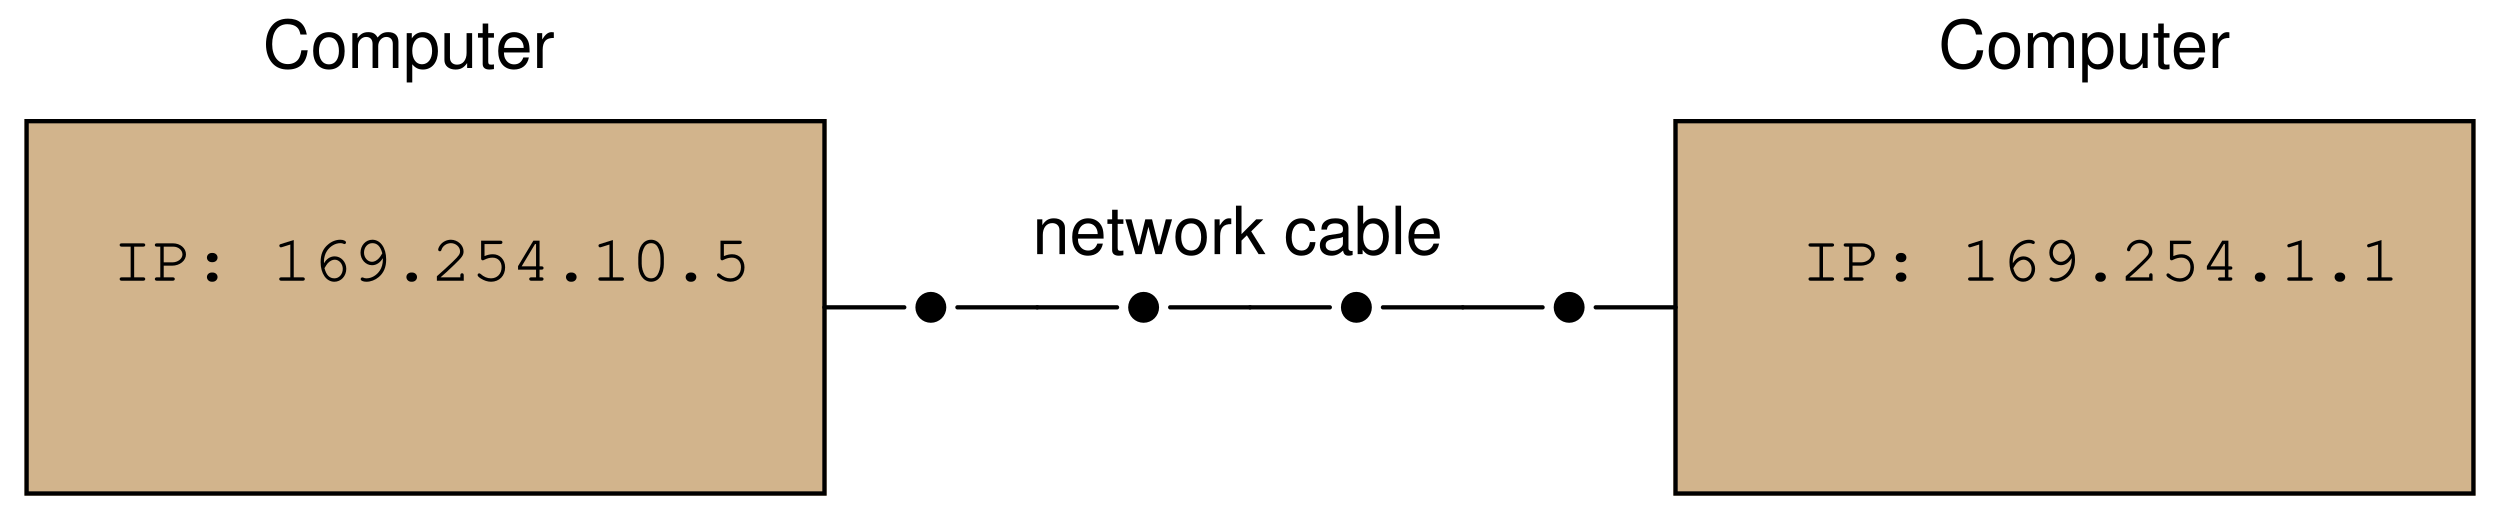 <?xml version="1.0" encoding="UTF-8"?>
<svg xmlns="http://www.w3.org/2000/svg" xmlns:xlink="http://www.w3.org/1999/xlink" viewBox="0 0 422.999 88" version="1.2">
<defs>
<g>
<symbol overflow="visible" id="glyph0-0">
<path style="stroke:none;" d=""/>
</symbol>
<symbol overflow="visible" id="glyph0-1">
<path style="stroke:none;" d="M 3.672 -5.766 L 5.172 -5.766 C 5.406 -5.766 5.547 -5.859 5.547 -6.047 C 5.547 -6.25 5.422 -6.328 5.172 -6.328 L 1.578 -6.328 C 1.344 -6.328 1.219 -6.25 1.219 -6.047 C 1.219 -5.859 1.344 -5.766 1.578 -5.766 L 3.078 -5.766 L 3.078 -0.578 L 1.578 -0.578 C 1.344 -0.578 1.219 -0.469 1.219 -0.297 C 1.219 -0.094 1.344 0 1.578 0 L 5.172 0 C 5.406 0 5.547 -0.094 5.547 -0.297 C 5.547 -0.469 5.422 -0.578 5.172 -0.578 L 3.672 -0.578 Z M 3.672 -5.766 "/>
</symbol>
<symbol overflow="visible" id="glyph0-2">
<path style="stroke:none;" d="M 1.922 -2.547 L 3.344 -2.547 C 4.641 -2.547 5.688 -3.391 5.688 -4.453 C 5.688 -5.516 4.719 -6.328 3.5 -6.328 L 0.781 -6.328 C 0.547 -6.328 0.422 -6.25 0.422 -6.047 C 0.422 -5.859 0.547 -5.766 0.781 -5.766 L 1.344 -5.766 L 1.344 -0.578 L 0.781 -0.578 C 0.547 -0.578 0.422 -0.469 0.422 -0.297 C 0.422 -0.094 0.547 0 0.781 0 L 3.422 0 C 3.656 0 3.797 -0.094 3.797 -0.297 C 3.797 -0.469 3.672 -0.578 3.422 -0.578 L 1.922 -0.578 Z M 1.922 -3.109 L 1.922 -5.766 L 3.531 -5.766 C 4.406 -5.766 5.094 -5.172 5.094 -4.453 C 5.094 -3.719 4.312 -3.109 3.375 -3.109 Z M 1.922 -3.109 "/>
</symbol>
<symbol overflow="visible" id="glyph0-3">
<path style="stroke:none;" d="M 3.312 -1.391 C 2.844 -1.391 2.484 -1.062 2.484 -0.625 C 2.484 -0.188 2.844 0.172 3.312 0.172 L 3.438 0.172 C 3.922 0.172 4.281 -0.188 4.281 -0.625 C 4.281 -1.062 3.922 -1.391 3.438 -1.391 Z M 3.312 -4.703 C 2.844 -4.703 2.484 -4.359 2.484 -3.922 C 2.484 -3.484 2.844 -3.141 3.312 -3.141 L 3.438 -3.141 C 3.922 -3.141 4.281 -3.469 4.281 -3.922 C 4.281 -4.359 3.922 -4.703 3.438 -4.703 Z M 3.312 -4.703 "/>
</symbol>
<symbol overflow="visible" id="glyph0-4">
<path style="stroke:none;" d=""/>
</symbol>
<symbol overflow="visible" id="glyph0-5">
<path style="stroke:none;" d="M 3.672 -6.891 L 1.516 -6.219 C 1.312 -6.156 1.234 -6.094 1.234 -5.922 C 1.234 -5.781 1.375 -5.641 1.5 -5.641 C 1.531 -5.641 1.641 -5.672 1.688 -5.688 L 3.094 -6.125 L 3.094 -0.578 L 1.594 -0.578 C 1.344 -0.578 1.219 -0.469 1.219 -0.297 C 1.219 -0.094 1.344 0 1.594 0 L 5.188 0 C 5.422 0 5.547 -0.094 5.547 -0.297 C 5.547 -0.469 5.422 -0.578 5.188 -0.578 L 3.672 -0.578 Z M 3.672 -6.891 "/>
</symbol>
<symbol overflow="visible" id="glyph0-6">
<path style="stroke:none;" d="M 2.047 -2.953 C 2.031 -3.062 2.031 -3.156 2.031 -3.219 C 2.031 -3.891 2.219 -4.562 2.547 -5.047 C 3.078 -5.844 3.953 -6.359 4.797 -6.359 C 5 -6.359 5.156 -6.328 5.281 -6.281 C 5.391 -6.219 5.438 -6.203 5.5 -6.203 C 5.656 -6.203 5.766 -6.328 5.766 -6.484 C 5.766 -6.734 5.359 -6.938 4.797 -6.938 C 4.078 -6.938 3.328 -6.656 2.719 -6.125 C 1.875 -5.422 1.469 -4.469 1.469 -3.156 C 1.469 -1.203 2.438 0.172 3.797 0.172 C 4.922 0.172 5.812 -0.781 5.812 -2.016 C 5.812 -3.172 4.922 -4.125 3.859 -4.125 C 3.109 -4.125 2.453 -3.703 2.047 -2.953 Z M 2.125 -2.125 C 2.391 -2.578 2.516 -2.766 2.672 -2.953 C 3.031 -3.344 3.453 -3.562 3.859 -3.562 C 4.594 -3.562 5.219 -2.859 5.219 -2.016 C 5.219 -1.109 4.609 -0.406 3.812 -0.406 C 2.969 -0.406 2.438 -0.938 2.125 -2.125 Z M 2.125 -2.125 "/>
</symbol>
<symbol overflow="visible" id="glyph0-7">
<path style="stroke:none;" d="M 5.234 -3.812 C 5.25 -3.703 5.25 -3.594 5.25 -3.562 C 5.25 -2.875 5.062 -2.188 4.734 -1.719 C 4.203 -0.906 3.328 -0.406 2.484 -0.406 C 2.281 -0.406 2.109 -0.438 2 -0.5 C 1.891 -0.547 1.844 -0.562 1.781 -0.562 C 1.625 -0.562 1.5 -0.438 1.5 -0.281 C 1.5 -0.016 1.906 0.172 2.469 0.172 C 3.203 0.172 3.953 -0.109 4.562 -0.625 C 5.406 -1.344 5.812 -2.297 5.812 -3.594 C 5.812 -5.562 4.844 -6.938 3.469 -6.938 C 2.344 -6.938 1.469 -5.969 1.469 -4.75 C 1.469 -3.594 2.344 -2.625 3.422 -2.625 C 4.156 -2.625 4.812 -3.062 5.234 -3.812 Z M 5.156 -4.641 C 4.891 -4.188 4.766 -4 4.594 -3.812 C 4.25 -3.438 3.828 -3.203 3.422 -3.203 C 2.672 -3.203 2.062 -3.906 2.062 -4.75 C 2.062 -5.656 2.672 -6.359 3.469 -6.359 C 4.312 -6.359 4.844 -5.812 5.156 -4.641 Z M 5.156 -4.641 "/>
</symbol>
<symbol overflow="visible" id="glyph0-8">
<path style="stroke:none;" d="M 3.312 -1.391 C 2.844 -1.391 2.484 -1.062 2.484 -0.625 C 2.484 -0.188 2.844 0.172 3.312 0.172 L 3.438 0.172 C 3.922 0.172 4.281 -0.172 4.281 -0.625 C 4.281 -1.062 3.922 -1.391 3.438 -1.391 Z M 3.312 -1.391 "/>
</symbol>
<symbol overflow="visible" id="glyph0-9">
<path style="stroke:none;" d="M 1.516 -0.578 C 2.125 -1.094 2.828 -1.734 3.75 -2.625 C 5.172 -3.984 5.406 -4.312 5.406 -4.969 C 5.406 -6.016 4.406 -6.938 3.266 -6.938 C 2.562 -6.938 1.906 -6.609 1.484 -6.078 C 1.266 -5.797 1.109 -5.453 1.109 -5.25 C 1.109 -5.109 1.234 -4.984 1.391 -4.984 C 1.547 -4.984 1.625 -5.062 1.672 -5.25 C 1.875 -5.891 2.531 -6.359 3.266 -6.359 C 4.094 -6.359 4.812 -5.719 4.812 -4.984 C 4.812 -4.5 4.609 -4.219 3.562 -3.203 C 2.625 -2.312 1.781 -1.531 0.984 -0.844 L 0.891 -0.75 L 0.891 0 L 5.438 0 L 5.438 -0.906 C 5.438 -1.141 5.344 -1.266 5.156 -1.266 C 4.969 -1.266 4.859 -1.141 4.859 -0.906 L 4.859 -0.578 Z M 1.516 -0.578 "/>
</symbol>
<symbol overflow="visible" id="glyph0-10">
<path style="stroke:none;" d="M 2.203 -6.203 L 4.859 -6.203 C 5.109 -6.203 5.234 -6.312 5.234 -6.5 C 5.234 -6.688 5.109 -6.781 4.859 -6.781 L 1.625 -6.781 L 1.625 -3.75 C 1.625 -3.578 1.734 -3.453 1.906 -3.453 C 1.969 -3.453 2.031 -3.469 2.172 -3.547 C 2.672 -3.797 3.109 -3.906 3.562 -3.906 C 4.484 -3.906 5.094 -3.25 5.094 -2.297 C 5.094 -1.172 4.359 -0.406 3.297 -0.406 C 2.672 -0.406 2.078 -0.656 1.547 -1.141 C 1.438 -1.219 1.391 -1.25 1.312 -1.25 C 1.141 -1.25 1.031 -1.125 1.031 -0.969 C 1.031 -0.797 1.188 -0.625 1.578 -0.375 C 2.156 -0.016 2.719 0.172 3.312 0.172 C 4.703 0.172 5.688 -0.844 5.688 -2.266 C 5.688 -3.562 4.812 -4.484 3.625 -4.484 C 3.141 -4.484 2.75 -4.391 2.203 -4.172 Z M 2.203 -6.203 "/>
</symbol>
<symbol overflow="visible" id="glyph0-11">
<path style="stroke:none;" d="M 4.172 -1.875 L 4.172 -0.578 L 3.375 -0.578 C 3.141 -0.578 3.016 -0.469 3.016 -0.297 C 3.016 -0.094 3.156 0 3.375 0 L 5.078 0 C 5.312 0 5.438 -0.094 5.438 -0.297 C 5.438 -0.469 5.328 -0.578 5.078 -0.578 L 4.766 -0.578 L 4.766 -1.875 L 5.078 -1.875 C 5.328 -1.875 5.438 -1.969 5.438 -2.156 C 5.438 -2.344 5.328 -2.438 5.078 -2.438 L 4.766 -2.438 L 4.766 -6.781 L 3.719 -6.781 L 1.125 -2.469 L 1.125 -1.875 Z M 4.172 -2.438 L 1.734 -2.438 L 4 -6.203 L 4.172 -6.203 Z M 4.172 -2.438 "/>
</symbol>
<symbol overflow="visible" id="glyph0-12">
<path style="stroke:none;" d="M 5.547 -3.938 C 5.547 -5.719 4.672 -6.938 3.391 -6.938 C 2.094 -6.938 1.219 -5.719 1.219 -3.938 L 1.219 -2.828 C 1.219 -1.047 2.094 0.172 3.391 0.172 C 4.672 0.172 5.547 -1.047 5.547 -2.828 Z M 1.797 -3.875 C 1.797 -4.562 2 -5.297 2.328 -5.812 C 2.562 -6.172 2.922 -6.359 3.391 -6.359 C 3.844 -6.359 4.203 -6.172 4.438 -5.812 C 4.766 -5.297 4.969 -4.562 4.969 -3.875 L 4.969 -2.891 C 4.969 -2.203 4.766 -1.469 4.438 -0.953 C 4.203 -0.594 3.828 -0.406 3.391 -0.406 C 2.938 -0.406 2.562 -0.594 2.328 -0.953 C 2 -1.469 1.797 -2.203 1.797 -2.891 Z M 1.797 -3.875 "/>
</symbol>
<symbol overflow="visible" id="glyph1-0">
<path style="stroke:none;" d=""/>
</symbol>
<symbol overflow="visible" id="glyph1-1">
<path style="stroke:none;" d="M 0.781 -5.891 L 0.781 0 L 1.734 0 L 1.734 -3.25 C 1.734 -4.453 2.359 -5.25 3.328 -5.25 C 4.078 -5.25 4.547 -4.797 4.547 -4.078 L 4.547 0 L 5.484 0 L 5.484 -4.453 C 5.484 -5.438 4.75 -6.062 3.609 -6.062 C 2.734 -6.062 2.172 -5.719 1.656 -4.906 L 1.656 -5.891 Z M 0.781 -5.891 "/>
</symbol>
<symbol overflow="visible" id="glyph1-2">
<path style="stroke:none;" d="M 5.766 -2.625 C 5.766 -3.531 5.703 -4.078 5.531 -4.516 C 5.156 -5.484 4.25 -6.062 3.156 -6.062 C 1.5 -6.062 0.453 -4.812 0.453 -2.875 C 0.453 -0.922 1.469 0.266 3.125 0.266 C 4.484 0.266 5.406 -0.5 5.641 -1.781 L 4.703 -1.781 C 4.438 -1.016 3.922 -0.609 3.156 -0.609 C 2.562 -0.609 2.062 -0.875 1.75 -1.375 C 1.516 -1.703 1.438 -2.047 1.422 -2.625 Z M 1.453 -3.391 C 1.531 -4.484 2.188 -5.203 3.141 -5.203 C 4.094 -5.203 4.766 -4.453 4.766 -3.391 Z M 1.453 -3.391 "/>
</symbol>
<symbol overflow="visible" id="glyph1-3">
<path style="stroke:none;" d="M 2.859 -5.891 L 1.891 -5.891 L 1.891 -7.516 L 0.953 -7.516 L 0.953 -5.891 L 0.156 -5.891 L 0.156 -5.125 L 0.953 -5.125 L 0.953 -0.672 C 0.953 -0.062 1.359 0.266 2.094 0.266 C 2.344 0.266 2.547 0.234 2.859 0.188 L 2.859 -0.609 C 2.719 -0.578 2.594 -0.562 2.406 -0.562 C 2 -0.562 1.891 -0.672 1.891 -1.094 L 1.891 -5.125 L 2.859 -5.125 Z M 2.859 -5.891 "/>
</symbol>
<symbol overflow="visible" id="glyph1-4">
<path style="stroke:none;" d="M 6.234 0 L 7.969 -5.891 L 6.906 -5.891 L 5.734 -1.312 L 4.578 -5.891 L 3.438 -5.891 L 2.312 -1.312 L 1.109 -5.891 L 0.062 -5.891 L 1.781 0 L 2.828 0 L 3.969 -4.625 L 5.156 0 Z M 6.234 0 "/>
</symbol>
<symbol overflow="visible" id="glyph1-5">
<path style="stroke:none;" d="M 3.062 -6.062 C 1.391 -6.062 0.406 -4.875 0.406 -2.906 C 0.406 -0.906 1.391 0.266 3.078 0.266 C 4.734 0.266 5.734 -0.922 5.734 -2.859 C 5.734 -4.906 4.766 -6.062 3.062 -6.062 Z M 3.078 -5.203 C 4.125 -5.203 4.766 -4.328 4.766 -2.875 C 4.766 -1.469 4.109 -0.609 3.078 -0.609 C 2.031 -0.609 1.391 -1.469 1.391 -2.906 C 1.391 -4.328 2.031 -5.203 3.078 -5.203 Z M 3.078 -5.203 "/>
</symbol>
<symbol overflow="visible" id="glyph1-6">
<path style="stroke:none;" d="M 0.781 -5.891 L 0.781 0 L 1.719 0 L 1.719 -3.062 C 1.734 -4.484 2.312 -5.109 3.609 -5.078 L 3.609 -6.031 C 3.453 -6.047 3.359 -6.062 3.25 -6.062 C 2.641 -6.062 2.188 -5.703 1.641 -4.828 L 1.641 -5.891 Z M 0.781 -5.891 "/>
</symbol>
<symbol overflow="visible" id="glyph1-7">
<path style="stroke:none;" d="M 1.594 -8.203 L 0.656 -8.203 L 0.656 0 L 1.594 0 L 1.594 -2.297 L 2.5 -3.188 L 4.484 0 L 5.641 0 L 3.234 -3.859 L 5.281 -5.891 L 4.078 -5.891 L 1.594 -3.391 Z M 1.594 -8.203 "/>
</symbol>
<symbol overflow="visible" id="glyph1-8">
<path style="stroke:none;" d=""/>
</symbol>
<symbol overflow="visible" id="glyph1-9">
<path style="stroke:none;" d="M 5.297 -3.922 C 5.25 -4.484 5.125 -4.859 4.906 -5.188 C 4.5 -5.734 3.797 -6.062 2.969 -6.062 C 1.375 -6.062 0.344 -4.797 0.344 -2.844 C 0.344 -0.938 1.359 0.266 2.953 0.266 C 4.359 0.266 5.25 -0.578 5.359 -2.031 L 4.422 -2.031 C 4.266 -1.078 3.781 -0.609 2.984 -0.609 C 1.953 -0.609 1.328 -1.453 1.328 -2.844 C 1.328 -4.312 1.938 -5.203 2.953 -5.203 C 3.75 -5.203 4.234 -4.734 4.359 -3.922 Z M 5.297 -3.922 "/>
</symbol>
<symbol overflow="visible" id="glyph1-10">
<path style="stroke:none;" d="M 6.016 -0.547 C 5.922 -0.531 5.875 -0.531 5.812 -0.531 C 5.484 -0.531 5.312 -0.703 5.312 -0.984 L 5.312 -4.453 C 5.312 -5.5 4.547 -6.062 3.094 -6.062 C 2.234 -6.062 1.547 -5.812 1.141 -5.375 C 0.859 -5.078 0.75 -4.734 0.734 -4.156 L 1.672 -4.156 C 1.75 -4.875 2.188 -5.203 3.062 -5.203 C 3.922 -5.203 4.375 -4.875 4.375 -4.312 L 4.375 -4.078 C 4.359 -3.672 4.156 -3.516 3.391 -3.422 C 2.062 -3.25 1.875 -3.203 1.5 -3.062 C 0.828 -2.766 0.469 -2.25 0.469 -1.484 C 0.469 -0.422 1.219 0.266 2.406 0.266 C 3.156 0.266 3.75 0 4.406 -0.609 C 4.484 0 4.766 0.266 5.375 0.266 C 5.578 0.266 5.703 0.234 6.016 0.156 Z M 4.375 -1.859 C 4.375 -1.547 4.281 -1.344 4 -1.094 C 3.625 -0.75 3.156 -0.562 2.609 -0.562 C 1.875 -0.562 1.453 -0.906 1.453 -1.5 C 1.453 -2.125 1.859 -2.438 2.875 -2.594 C 3.875 -2.719 4.062 -2.766 4.375 -2.906 Z M 4.375 -1.859 "/>
</symbol>
<symbol overflow="visible" id="glyph1-11">
<path style="stroke:none;" d="M 0.609 -8.203 L 0.609 0 L 1.453 0 L 1.453 -0.75 C 1.906 -0.062 2.5 0.266 3.312 0.266 C 4.875 0.266 5.891 -1.016 5.891 -2.969 C 5.891 -4.875 4.922 -6.062 3.359 -6.062 C 2.547 -6.062 1.984 -5.766 1.547 -5.094 L 1.547 -8.203 Z M 3.188 -5.188 C 4.234 -5.188 4.906 -4.281 4.906 -2.875 C 4.906 -1.531 4.203 -0.625 3.188 -0.625 C 2.188 -0.625 1.547 -1.516 1.547 -2.906 C 1.547 -4.281 2.188 -5.188 3.188 -5.188 Z M 3.188 -5.188 "/>
</symbol>
<symbol overflow="visible" id="glyph1-12">
<path style="stroke:none;" d="M 1.703 -8.203 L 0.766 -8.203 L 0.766 0 L 1.703 0 Z M 1.703 -8.203 "/>
</symbol>
<symbol overflow="visible" id="glyph1-13">
<path style="stroke:none;" d="M 7.453 -5.656 C 7.125 -7.453 6.094 -8.344 4.281 -8.344 C 3.188 -8.344 2.297 -7.984 1.688 -7.312 C 0.938 -6.5 0.547 -5.328 0.547 -4 C 0.547 -2.656 0.953 -1.5 1.719 -0.703 C 2.359 -0.047 3.172 0.266 4.234 0.266 C 6.25 0.266 7.375 -0.828 7.609 -3 L 6.531 -3 C 6.453 -2.438 6.328 -2.047 6.172 -1.719 C 5.828 -1.047 5.125 -0.656 4.25 -0.656 C 2.625 -0.656 1.594 -1.969 1.594 -4.016 C 1.594 -6.125 2.562 -7.406 4.156 -7.406 C 4.828 -7.406 5.438 -7.219 5.781 -6.891 C 6.094 -6.609 6.25 -6.281 6.375 -5.656 Z M 7.453 -5.656 "/>
</symbol>
<symbol overflow="visible" id="glyph1-14">
<path style="stroke:none;" d="M 0.781 -5.891 L 0.781 0 L 1.734 0 L 1.734 -3.703 C 1.734 -4.562 2.344 -5.25 3.109 -5.25 C 3.812 -5.25 4.203 -4.812 4.203 -4.062 L 4.203 0 L 5.156 0 L 5.156 -3.703 C 5.156 -4.562 5.766 -5.25 6.531 -5.25 C 7.219 -5.25 7.625 -4.797 7.625 -4.062 L 7.625 0 L 8.578 0 L 8.578 -4.422 C 8.578 -5.484 7.969 -6.062 6.859 -6.062 C 6.078 -6.062 5.609 -5.828 5.047 -5.156 C 4.703 -5.797 4.234 -6.062 3.469 -6.062 C 2.672 -6.062 2.156 -5.766 1.656 -5.062 L 1.656 -5.891 Z M 0.781 -5.891 "/>
</symbol>
<symbol overflow="visible" id="glyph1-15">
<path style="stroke:none;" d="M 0.609 2.453 L 1.547 2.453 L 1.547 -0.625 C 2.047 -0.016 2.594 0.266 3.359 0.266 C 4.891 0.266 5.891 -0.969 5.891 -2.844 C 5.891 -4.828 4.922 -6.062 3.359 -6.062 C 2.547 -6.062 1.906 -5.703 1.469 -5 L 1.469 -5.891 L 0.609 -5.891 Z M 3.188 -5.188 C 4.234 -5.188 4.906 -4.281 4.906 -2.875 C 4.906 -1.531 4.219 -0.625 3.188 -0.625 C 2.188 -0.625 1.547 -1.516 1.547 -2.906 C 1.547 -4.281 2.188 -5.188 3.188 -5.188 Z M 3.188 -5.188 "/>
</symbol>
<symbol overflow="visible" id="glyph1-16">
<path style="stroke:none;" d="M 5.422 0 L 5.422 -5.891 L 4.484 -5.891 L 4.484 -2.547 C 4.484 -1.344 3.859 -0.562 2.875 -0.562 C 2.141 -0.562 1.672 -1.016 1.672 -1.719 L 1.672 -5.891 L 0.734 -5.891 L 0.734 -1.344 C 0.734 -0.375 1.469 0.266 2.609 0.266 C 3.469 0.266 4.031 -0.047 4.578 -0.828 L 4.578 0 Z M 5.422 0 "/>
</symbol>
</g>
</defs>
<g id="surface1">
<path style="fill-rule:evenodd;fill:rgb(82.422%,70.506%,54.881%);fill-opacity:1;stroke-width:7.312;stroke-linecap:round;stroke-linejoin:miter;stroke:rgb(82.422%,70.506%,54.881%);stroke-opacity:1;stroke-miterlimit:6;" d="M 40 40 L 1390 40 L 1390 670 L 40 670 Z M 40 40 " transform="matrix(0.1,0,0,-0.1,0.5,87.5)"/>
<path style="fill:none;stroke-width:7.312;stroke-linecap:round;stroke-linejoin:miter;stroke:rgb(0%,0%,0%);stroke-opacity:1;stroke-miterlimit:6;" d="M 40 40 L 1390 40 L 1390 670 L 40 670 Z M 40 40 " transform="matrix(0.1,0,0,-0.1,0.5,87.5)"/>
<path style="fill-rule:evenodd;fill:rgb(82.422%,70.506%,54.881%);fill-opacity:1;stroke-width:7.312;stroke-linecap:round;stroke-linejoin:miter;stroke:rgb(82.422%,70.506%,54.881%);stroke-opacity:1;stroke-miterlimit:6;" d="M 2830 40 L 4180 40 L 4180 670 L 2830 670 Z M 2830 40 " transform="matrix(0.1,0,0,-0.1,0.5,87.5)"/>
<path style="fill:none;stroke-width:7.312;stroke-linecap:round;stroke-linejoin:miter;stroke:rgb(0%,0%,0%);stroke-opacity:1;stroke-miterlimit:6;" d="M 2830 40 L 4180 40 L 4180 670 L 2830 670 Z M 2830 40 " transform="matrix(0.1,0,0,-0.1,0.5,87.5)"/>
<g style="fill:rgb(0%,0%,0%);fill-opacity:1;">
  <use xlink:href="#glyph0-1" x="304.778" y="47.5"/>
  <use xlink:href="#glyph0-2" x="311.528" y="47.5"/>
  <use xlink:href="#glyph0-3" x="318.278" y="47.5"/>
  <use xlink:href="#glyph0-4" x="325.028" y="47.5"/>
  <use xlink:href="#glyph0-5" x="331.778" y="47.5"/>
  <use xlink:href="#glyph0-6" x="338.528" y="47.5"/>
  <use xlink:href="#glyph0-7" x="345.278" y="47.5"/>
  <use xlink:href="#glyph0-8" x="352.028" y="47.5"/>
  <use xlink:href="#glyph0-9" x="358.778" y="47.5"/>
  <use xlink:href="#glyph0-10" x="365.528" y="47.5"/>
  <use xlink:href="#glyph0-11" x="372.278" y="47.5"/>
  <use xlink:href="#glyph0-8" x="379.028" y="47.5"/>
  <use xlink:href="#glyph0-5" x="385.778" y="47.5"/>
  <use xlink:href="#glyph0-8" x="392.528" y="47.5"/>
  <use xlink:href="#glyph0-5" x="399.278" y="47.5"/>
</g>
<g style="fill:rgb(0%,0%,0%);fill-opacity:1;">
  <use xlink:href="#glyph0-1" x="19.028" y="47.5"/>
  <use xlink:href="#glyph0-2" x="25.778" y="47.5"/>
  <use xlink:href="#glyph0-3" x="32.528" y="47.5"/>
  <use xlink:href="#glyph0-4" x="39.278" y="47.5"/>
  <use xlink:href="#glyph0-5" x="46.028" y="47.5"/>
  <use xlink:href="#glyph0-6" x="52.778" y="47.5"/>
  <use xlink:href="#glyph0-7" x="59.528" y="47.5"/>
  <use xlink:href="#glyph0-8" x="66.278" y="47.5"/>
  <use xlink:href="#glyph0-9" x="73.028" y="47.5"/>
  <use xlink:href="#glyph0-10" x="79.778" y="47.5"/>
  <use xlink:href="#glyph0-11" x="86.528" y="47.5"/>
  <use xlink:href="#glyph0-8" x="93.278" y="47.5"/>
  <use xlink:href="#glyph0-5" x="100.028" y="47.5"/>
  <use xlink:href="#glyph0-12" x="106.778" y="47.5"/>
  <use xlink:href="#glyph0-8" x="113.528" y="47.5"/>
  <use xlink:href="#glyph0-10" x="120.278" y="47.5"/>
</g>
<g style="fill:rgb(0%,0%,0%);fill-opacity:1;">
  <use xlink:href="#glyph1-1" x="174.708" y="43"/>
  <use xlink:href="#glyph1-2" x="180.963" y="43"/>
  <use xlink:href="#glyph1-3" x="187.218" y="43"/>
  <use xlink:href="#glyph1-4" x="190.345" y="43"/>
  <use xlink:href="#glyph1-5" x="198.468" y="43"/>
  <use xlink:href="#glyph1-6" x="204.723" y="43"/>
  <use xlink:href="#glyph1-7" x="208.469" y="43"/>
  <use xlink:href="#glyph1-8" x="214.094" y="43"/>
  <use xlink:href="#glyph1-9" x="217.222" y="43"/>
  <use xlink:href="#glyph1-10" x="222.847" y="43"/>
  <use xlink:href="#glyph1-11" x="229.102" y="43"/>
  <use xlink:href="#glyph1-12" x="235.357" y="43"/>
  <use xlink:href="#glyph1-2" x="237.854" y="43"/>
</g>
<g style="fill:rgb(0%,0%,0%);fill-opacity:1;">
  <use xlink:href="#glyph1-13" x="44.458" y="11.5"/>
  <use xlink:href="#glyph1-5" x="52.581" y="11.5"/>
  <use xlink:href="#glyph1-14" x="58.836" y="11.5"/>
  <use xlink:href="#glyph1-15" x="68.207" y="11.5"/>
  <use xlink:href="#glyph1-16" x="74.462" y="11.5"/>
  <use xlink:href="#glyph1-3" x="80.717" y="11.5"/>
  <use xlink:href="#glyph1-2" x="83.844" y="11.5"/>
  <use xlink:href="#glyph1-6" x="90.099" y="11.5"/>
</g>
<g style="fill:rgb(0%,0%,0%);fill-opacity:1;">
  <use xlink:href="#glyph1-13" x="327.958" y="11.5"/>
  <use xlink:href="#glyph1-5" x="336.08" y="11.5"/>
  <use xlink:href="#glyph1-14" x="342.336" y="11.5"/>
  <use xlink:href="#glyph1-15" x="351.707" y="11.5"/>
  <use xlink:href="#glyph1-16" x="357.962" y="11.5"/>
  <use xlink:href="#glyph1-3" x="364.217" y="11.5"/>
  <use xlink:href="#glyph1-2" x="367.344" y="11.5"/>
  <use xlink:href="#glyph1-6" x="373.599" y="11.5"/>
</g>
<path style="fill-rule:evenodd;fill:rgb(0%,0%,0%);fill-opacity:1;stroke-width:7.312;stroke-linecap:round;stroke-linejoin:miter;stroke:rgb(0%,0%,0%);stroke-opacity:1;stroke-miterlimit:6;" d="M 1592.5 355 C 1592.5 367.422 1582.422 377.5 1570 377.5 C 1557.578 377.5 1547.5 367.422 1547.5 355 C 1547.5 342.578 1557.578 332.5 1570 332.5 C 1582.422 332.5 1592.5 342.578 1592.5 355 " transform="matrix(0.1,0,0,-0.1,0.5,87.5)"/>
<path style="fill:none;stroke-width:7.312;stroke-linecap:round;stroke-linejoin:miter;stroke:rgb(0%,0%,0%);stroke-opacity:1;stroke-miterlimit:6;" d="M 1390 355 L 1525 355 " transform="matrix(0.1,0,0,-0.1,0.5,87.5)"/>
<path style="fill:none;stroke-width:7.312;stroke-linecap:round;stroke-linejoin:miter;stroke:rgb(0%,0%,0%);stroke-opacity:1;stroke-miterlimit:6;" d="M 1750 355 L 1615 355 " transform="matrix(0.1,0,0,-0.1,0.5,87.5)"/>
<path style="fill-rule:evenodd;fill:rgb(0%,0%,0%);fill-opacity:1;stroke-width:7.312;stroke-linecap:round;stroke-linejoin:miter;stroke:rgb(0%,0%,0%);stroke-opacity:1;stroke-miterlimit:6;" d="M 1952.5 355 C 1952.5 367.422 1942.422 377.5 1930 377.5 C 1917.578 377.5 1907.5 367.422 1907.5 355 C 1907.5 342.578 1917.578 332.5 1930 332.5 C 1942.422 332.5 1952.5 342.578 1952.5 355 " transform="matrix(0.1,0,0,-0.1,0.5,87.5)"/>
<path style="fill:none;stroke-width:7.312;stroke-linecap:round;stroke-linejoin:miter;stroke:rgb(0%,0%,0%);stroke-opacity:1;stroke-miterlimit:6;" d="M 1750 355 L 1885 355 " transform="matrix(0.1,0,0,-0.1,0.5,87.5)"/>
<path style="fill:none;stroke-width:7.312;stroke-linecap:round;stroke-linejoin:miter;stroke:rgb(0%,0%,0%);stroke-opacity:1;stroke-miterlimit:6;" d="M 2110 355 L 1975 355 " transform="matrix(0.1,0,0,-0.1,0.5,87.5)"/>
<path style="fill-rule:evenodd;fill:rgb(0%,0%,0%);fill-opacity:1;stroke-width:7.312;stroke-linecap:round;stroke-linejoin:miter;stroke:rgb(0%,0%,0%);stroke-opacity:1;stroke-miterlimit:6;" d="M 2312.5 355 C 2312.5 367.422 2302.422 377.5 2290 377.5 C 2277.578 377.5 2267.5 367.422 2267.5 355 C 2267.5 342.578 2277.578 332.5 2290 332.5 C 2302.422 332.5 2312.5 342.578 2312.5 355 " transform="matrix(0.1,0,0,-0.1,0.5,87.5)"/>
<path style="fill:none;stroke-width:7.312;stroke-linecap:round;stroke-linejoin:miter;stroke:rgb(0%,0%,0%);stroke-opacity:1;stroke-miterlimit:6;" d="M 2110 355 L 2245 355 " transform="matrix(0.1,0,0,-0.1,0.5,87.5)"/>
<path style="fill:none;stroke-width:7.312;stroke-linecap:round;stroke-linejoin:miter;stroke:rgb(0%,0%,0%);stroke-opacity:1;stroke-miterlimit:6;" d="M 2470 355 L 2335 355 " transform="matrix(0.1,0,0,-0.1,0.5,87.5)"/>
<path style="fill-rule:evenodd;fill:rgb(0%,0%,0%);fill-opacity:1;stroke-width:7.312;stroke-linecap:round;stroke-linejoin:miter;stroke:rgb(0%,0%,0%);stroke-opacity:1;stroke-miterlimit:6;" d="M 2672.5 355 C 2672.5 367.422 2662.422 377.5 2650 377.5 C 2637.578 377.5 2627.5 367.422 2627.5 355 C 2627.5 342.578 2637.578 332.5 2650 332.5 C 2662.422 332.5 2672.5 342.578 2672.5 355 " transform="matrix(0.1,0,0,-0.1,0.5,87.5)"/>
<path style="fill:none;stroke-width:7.312;stroke-linecap:round;stroke-linejoin:miter;stroke:rgb(0%,0%,0%);stroke-opacity:1;stroke-miterlimit:6;" d="M 2470 355 L 2605 355 " transform="matrix(0.1,0,0,-0.1,0.5,87.5)"/>
<path style="fill:none;stroke-width:7.312;stroke-linecap:round;stroke-linejoin:miter;stroke:rgb(0%,0%,0%);stroke-opacity:1;stroke-miterlimit:6;" d="M 2830 355 L 2695 355 " transform="matrix(0.1,0,0,-0.1,0.5,87.5)"/>
</g>
</svg>

